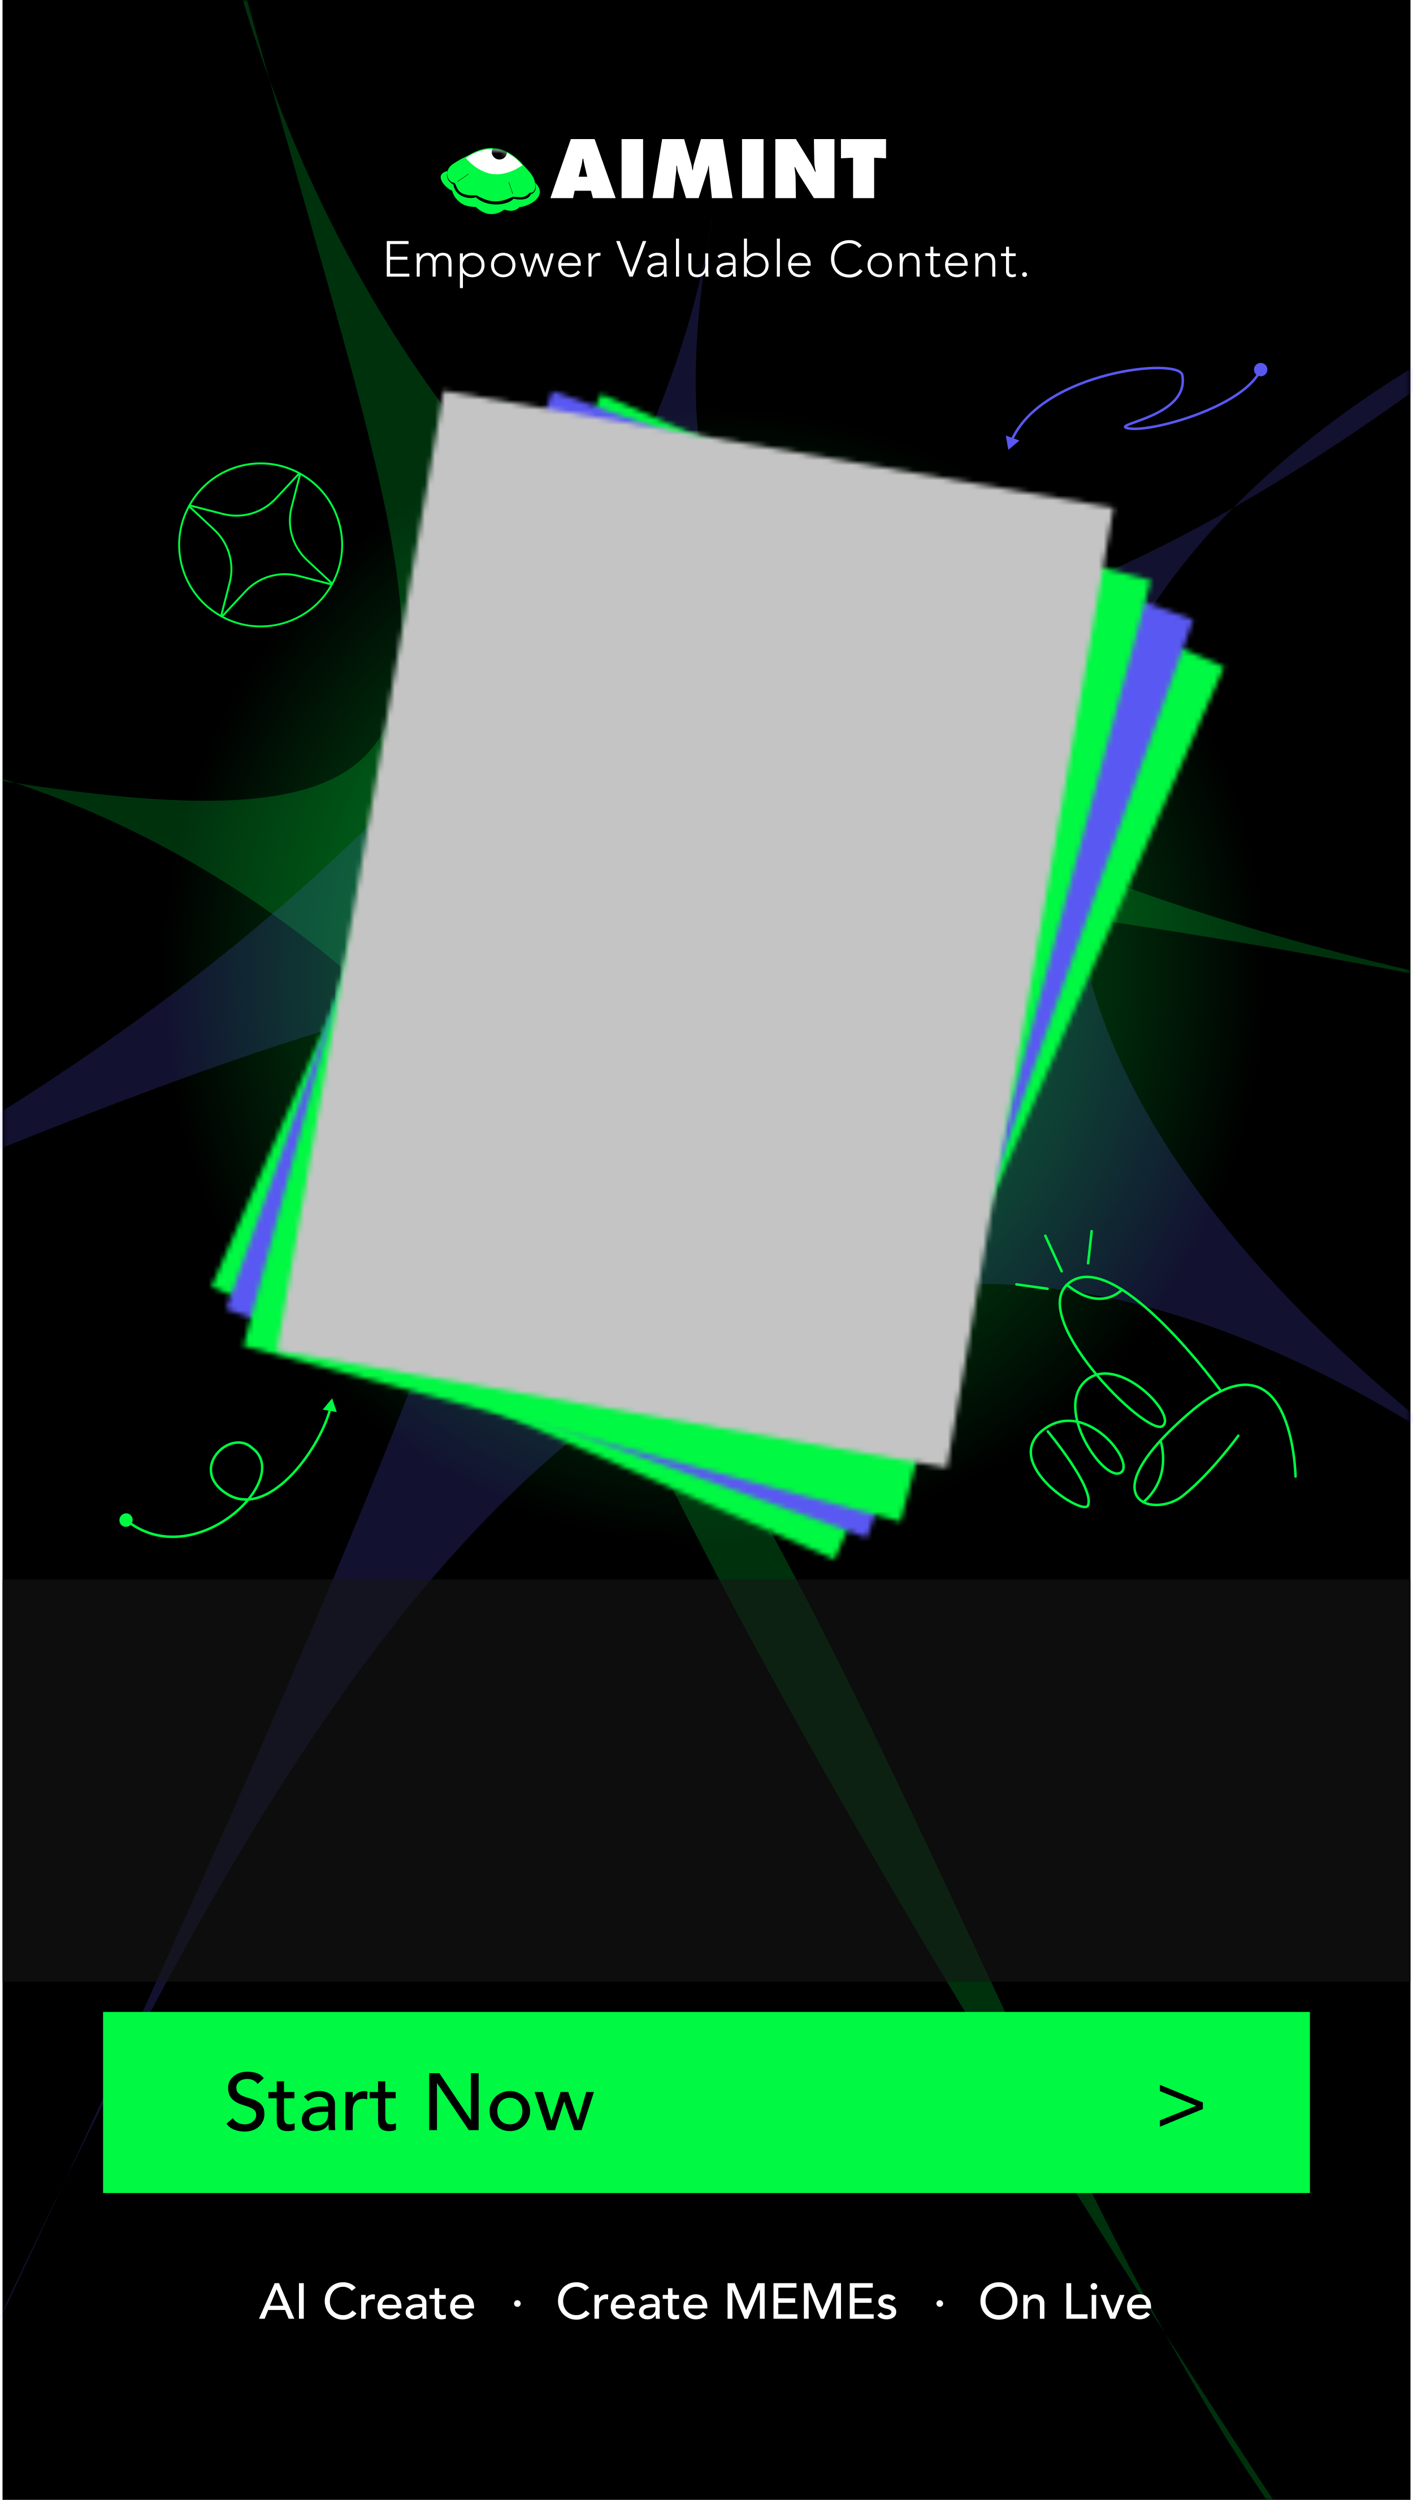 <svg width="281" height="497" viewBox="0 0 281 497" fill="none" xmlns="http://www.w3.org/2000/svg">
<path d="M39.31 349.18V352.54C38.49 353.01 37.59 353.18 36.67 353.18C34.51 353.18 33.01 351.62 33.01 349.46C33.01 347.3 34.51 345.74 36.67 345.74C37.72 345.74 38.57 346.06 39.22 346.72L38.74 347.22C38.31 346.7 37.44 346.34 36.67 346.34C34.82 346.34 33.67 347.7 33.67 349.46C33.67 351.22 34.82 352.58 36.67 352.58C37.43 352.58 38.11 352.48 38.65 352.16V349.78H36.95V349.18H39.31ZM45.323 351.76L45.763 352.13C45.293 352.83 44.583 353.12 43.763 353.12C42.353 353.12 41.423 352.11 41.423 350.68C41.423 349.3 42.383 348.26 43.733 348.26C45.153 348.26 45.903 349.35 45.903 350.42V350.84H42.023C42.023 351.34 42.373 352.58 43.773 352.58C44.383 352.58 45.023 352.26 45.323 351.76ZM42.023 350.3H45.303C45.303 349.48 44.593 348.8 43.703 348.8C42.393 348.8 42.023 350.06 42.023 350.3ZM47.84 353V349.68C47.84 349.34 47.79 348.62 47.79 348.38H48.39C48.4 348.72 48.41 349.1 48.43 349.19H48.46C48.7 348.68 49.29 348.26 50.04 348.26C51.48 348.26 51.8 349.24 51.8 350.25V353H51.2V350.28C51.2 349.53 50.99 348.8 50.04 348.8C49.15 348.8 48.44 349.42 48.44 350.69V353H47.84ZM57.636 351.76L58.077 352.13C57.606 352.83 56.897 353.12 56.077 353.12C54.666 353.12 53.736 352.11 53.736 350.68C53.736 349.3 54.697 348.26 56.047 348.26C57.467 348.26 58.217 349.35 58.217 350.42V350.84H54.337C54.337 351.34 54.687 352.58 56.087 352.58C56.697 352.58 57.337 352.26 57.636 351.76ZM54.337 350.3H57.617C57.617 349.48 56.907 348.8 56.017 348.8C54.706 348.8 54.337 350.06 54.337 350.3ZM60.153 353V349.68C60.153 349.34 60.103 348.62 60.103 348.38H60.703C60.713 348.72 60.723 349.1 60.743 349.19C61.043 348.65 61.523 348.26 62.213 348.26C62.333 348.26 62.443 348.28 62.563 348.31L62.493 348.9C62.403 348.87 62.323 348.86 62.263 348.86C61.223 348.86 60.753 349.58 60.753 350.48V353H60.153ZM67.673 349.93V351.06C67.673 351.96 67.693 352.47 67.763 353H67.203C67.163 352.77 67.143 352.51 67.143 352.25H67.123C66.783 352.84 66.283 353.12 65.503 353.12C64.713 353.12 63.873 352.73 63.873 351.75C63.873 350.34 65.523 350.2 66.433 350.2H67.133V349.92C67.133 349.12 66.573 348.8 65.833 348.8C65.293 348.8 64.833 348.97 64.423 349.32L64.073 348.91C64.513 348.49 65.233 348.26 65.833 348.26C66.953 348.26 67.673 348.76 67.673 349.93ZM67.133 350.68H66.473C65.473 350.68 64.473 350.93 64.473 351.72C64.473 352.29 65.023 352.58 65.523 352.58C66.803 352.58 67.133 351.76 67.133 350.99V350.68ZM72.129 348.38V348.92H70.809V351.93C70.809 352.34 71.049 352.58 71.449 352.58C71.679 352.58 71.919 352.51 72.129 352.42L72.179 352.96C71.959 353.04 71.629 353.12 71.399 353.12C70.539 353.12 70.209 352.59 70.209 351.93V348.92H69.209V348.38H70.209V347.05H70.809V348.38H72.129ZM77.439 351.76L77.879 352.13C77.409 352.83 76.699 353.12 75.879 353.12C74.469 353.12 73.539 352.11 73.539 350.68C73.539 349.3 74.499 348.26 75.849 348.26C77.269 348.26 78.019 349.35 78.019 350.42V350.84H74.139C74.139 351.34 74.489 352.58 75.889 352.58C76.499 352.58 77.139 352.26 77.439 351.76ZM74.139 350.3H77.419C77.419 349.48 76.709 348.8 75.819 348.8C74.509 348.8 74.139 350.06 74.139 350.3ZM84.393 353L82.503 348.38H83.183L84.723 352.35L86.223 348.38H86.833L85.013 353H84.393ZM91.972 349.93V351.06C91.972 351.96 91.992 352.47 92.062 353H91.502C91.462 352.77 91.442 352.51 91.442 352.25H91.422C91.082 352.84 90.582 353.12 89.802 353.12C89.012 353.12 88.172 352.73 88.172 351.75C88.172 350.34 89.822 350.2 90.732 350.2H91.432V349.92C91.432 349.12 90.872 348.8 90.132 348.8C89.592 348.8 89.132 348.97 88.722 349.32L88.372 348.91C88.812 348.49 89.532 348.26 90.132 348.26C91.252 348.26 91.972 348.76 91.972 349.93ZM91.432 350.68H90.772C89.772 350.68 88.772 350.93 88.772 351.72C88.772 352.29 89.322 352.58 89.822 352.58C91.102 352.58 91.432 351.76 91.432 350.99V350.68ZM94.268 353V345.44H94.868V353H94.268ZM101.08 348.38V351.7C101.08 352.04 101.13 352.76 101.13 353H100.53C100.52 352.66 100.51 352.28 100.49 352.19H100.46C100.22 352.7 99.63 353.12 98.88 353.12C97.44 353.12 97.12 352.14 97.12 351.13V348.38H97.72V351.1C97.72 351.85 97.93 352.58 98.88 352.58C99.77 352.58 100.48 351.96 100.48 350.69V348.38H101.08ZM106.967 351.76L107.407 352.13C106.937 352.83 106.227 353.12 105.407 353.12C103.997 353.12 103.067 352.11 103.067 350.68C103.067 349.3 104.027 348.26 105.377 348.26C106.797 348.26 107.547 349.35 107.547 350.42V350.84H103.667C103.667 351.34 104.017 352.58 105.417 352.58C106.027 352.58 106.667 352.26 106.967 351.76ZM103.667 350.3H106.947C106.947 349.48 106.237 348.8 105.347 348.8C104.037 348.8 103.667 350.06 103.667 350.3ZM113.021 353V348.92H112.061V348.38H113.021V346.87C113.021 345.68 113.811 345.32 114.401 345.32C114.691 345.32 114.911 345.36 115.091 345.44L114.971 345.96C114.831 345.89 114.661 345.86 114.431 345.86C113.881 345.86 113.621 346.26 113.621 347.09V348.38H114.701V348.92H113.621V353H113.021ZM116.24 353V349.68C116.24 349.34 116.19 348.62 116.19 348.38H116.79C116.8 348.72 116.81 349.1 116.83 349.19C117.13 348.65 117.61 348.26 118.3 348.26C118.42 348.26 118.53 348.28 118.65 348.31L118.58 348.9C118.49 348.87 118.41 348.86 118.35 348.86C117.31 348.86 116.84 349.58 116.84 350.48V353H116.24ZM119.734 350.69C119.734 349.28 120.744 348.26 122.164 348.26C123.584 348.26 124.594 349.28 124.594 350.69C124.594 352.1 123.584 353.12 122.164 353.12C120.744 353.12 119.734 352.1 119.734 350.69ZM120.334 350.69C120.334 351.73 121.034 352.58 122.164 352.58C123.294 352.58 123.994 351.73 123.994 350.69C123.994 349.65 123.294 348.8 122.164 348.8C121.034 348.8 120.334 349.65 120.334 350.69ZM126.532 353V349.68C126.532 349.34 126.482 348.62 126.482 348.38H127.082C127.092 348.72 127.102 349.1 127.122 349.19H127.152C127.392 348.68 127.982 348.26 128.732 348.26C129.342 348.26 129.902 348.56 130.122 349.26C130.412 348.57 131.052 348.26 131.692 348.26C133.132 348.26 133.452 349.24 133.452 350.25V353H132.852V350.28C132.852 349.53 132.642 348.8 131.692 348.8C130.582 348.8 130.292 349.74 130.292 350.4V353H129.692V350.22C129.692 349.37 129.382 348.8 128.732 348.8C127.842 348.8 127.132 349.42 127.132 350.69V353H126.532ZM138.095 353L141.185 345.92H141.865L144.845 353H144.105L143.335 351.12H139.585L138.785 353H138.095ZM143.095 350.52L141.495 346.64L139.845 350.52H143.095ZM146.461 353V345.92H147.121V353H146.461ZM149.118 350.9V350.36H151.588V350.9H149.118ZM156.828 351.94L157.288 352.32C156.838 352.86 156.248 353.12 155.588 353.12C154.168 353.12 153.158 352.1 153.158 350.69C153.158 349.28 154.168 348.26 155.588 348.26C156.258 348.26 156.858 348.55 157.308 349.06L156.828 349.42C156.478 349.04 156.068 348.8 155.588 348.8C154.458 348.8 153.758 349.65 153.758 350.69C153.758 351.73 154.458 352.58 155.588 352.58C156.088 352.58 156.518 352.32 156.828 351.94ZM158.833 353V349.68C158.833 349.34 158.783 348.62 158.783 348.38H159.383C159.393 348.72 159.403 349.1 159.423 349.19C159.723 348.65 160.203 348.26 160.893 348.26C161.013 348.26 161.123 348.28 161.243 348.31L161.173 348.9C161.083 348.87 161.003 348.86 160.943 348.86C159.903 348.86 159.433 349.58 159.433 350.48V353H158.833ZM166.227 351.76L166.667 352.13C166.197 352.83 165.487 353.12 164.667 353.12C163.257 353.12 162.327 352.11 162.327 350.68C162.327 349.3 163.287 348.26 164.637 348.26C166.057 348.26 166.807 349.35 166.807 350.42V350.84H162.927C162.927 351.34 163.277 352.58 164.677 352.58C165.287 352.58 165.927 352.26 166.227 351.76ZM162.927 350.3H166.207C166.207 349.48 165.497 348.8 164.607 348.8C163.297 348.8 162.927 350.06 162.927 350.3ZM172.334 349.93V351.06C172.334 351.96 172.354 352.47 172.424 353H171.864C171.824 352.77 171.804 352.51 171.804 352.25H171.784C171.444 352.84 170.944 353.12 170.164 353.12C169.374 353.12 168.534 352.73 168.534 351.75C168.534 350.34 170.184 350.2 171.094 350.2H171.794V349.92C171.794 349.12 171.234 348.8 170.494 348.8C169.954 348.8 169.494 348.97 169.084 349.32L168.734 348.91C169.174 348.49 169.894 348.26 170.494 348.26C171.614 348.26 172.334 348.76 172.334 349.93ZM171.794 350.68H171.134C170.134 350.68 169.134 350.93 169.134 351.72C169.134 352.29 169.684 352.58 170.184 352.58C171.464 352.58 171.794 351.76 171.794 350.99V350.68ZM176.789 348.38V348.92H175.469V351.93C175.469 352.34 175.709 352.58 176.109 352.58C176.339 352.58 176.579 352.51 176.789 352.42L176.839 352.96C176.619 353.04 176.289 353.12 176.059 353.12C175.199 353.12 174.869 352.59 174.869 351.93V348.92H173.869V348.38H174.869V347.05H175.469V348.38H176.789ZM182.099 351.76L182.539 352.13C182.069 352.83 181.359 353.12 180.539 353.12C179.129 353.12 178.199 352.11 178.199 350.68C178.199 349.3 179.159 348.26 180.509 348.26C181.929 348.26 182.679 349.35 182.679 350.42V350.84H178.799C178.799 351.34 179.149 352.58 180.549 352.58C181.159 352.58 181.799 352.26 182.099 351.76ZM178.799 350.3H182.079C182.079 349.48 181.369 348.8 180.479 348.8C179.169 348.8 178.799 350.06 178.799 350.3ZM188.656 353V352.19H188.636C188.266 352.83 187.476 353.12 186.786 353.12C185.366 353.12 184.356 352.1 184.356 350.69C184.356 349.28 185.366 348.26 186.786 348.26C187.476 348.26 188.266 348.55 188.636 349.19H188.656V345.44H189.256V353H188.656ZM188.716 350.69C188.716 349.65 187.876 348.8 186.786 348.8C185.656 348.8 184.956 349.65 184.956 350.69C184.956 351.73 185.656 352.58 186.786 352.58C187.876 352.58 188.716 351.73 188.716 350.69ZM197.937 351.94L198.397 352.32C197.947 352.86 197.357 353.12 196.697 353.12C195.277 353.12 194.267 352.1 194.267 350.69C194.267 349.28 195.277 348.26 196.697 348.26C197.367 348.26 197.967 348.55 198.417 349.06L197.937 349.42C197.587 349.04 197.177 348.8 196.697 348.8C195.567 348.8 194.867 349.65 194.867 350.69C194.867 351.73 195.567 352.58 196.697 352.58C197.197 352.58 197.627 352.32 197.937 351.94ZM199.681 350.69C199.681 349.28 200.691 348.26 202.111 348.26C203.531 348.26 204.541 349.28 204.541 350.69C204.541 352.1 203.531 353.12 202.111 353.12C200.691 353.12 199.681 352.1 199.681 350.69ZM200.281 350.69C200.281 351.73 200.981 352.58 202.111 352.58C203.241 352.58 203.941 351.73 203.941 350.69C203.941 349.65 203.241 348.8 202.111 348.8C200.981 348.8 200.281 349.65 200.281 350.69ZM206.479 353V349.68C206.479 349.34 206.429 348.62 206.429 348.38H207.029C207.039 348.72 207.049 349.1 207.069 349.19H207.099C207.339 348.68 207.929 348.26 208.679 348.26C210.119 348.26 210.439 349.24 210.439 350.25V353H209.839V350.28C209.839 349.53 209.629 348.8 208.679 348.8C207.789 348.8 207.079 349.42 207.079 350.69V353H206.479ZM214.896 348.38V348.92H213.576V351.93C213.576 352.34 213.816 352.58 214.216 352.58C214.446 352.58 214.686 352.51 214.896 352.42L214.946 352.96C214.726 353.04 214.396 353.12 214.166 353.12C213.306 353.12 212.976 352.59 212.976 351.93V348.92H211.976V348.38H212.976V347.05H213.576V348.38H214.896ZM220.206 351.76L220.646 352.13C220.176 352.83 219.466 353.12 218.646 353.12C217.236 353.12 216.306 352.11 216.306 350.68C216.306 349.3 217.266 348.26 218.616 348.26C220.036 348.26 220.786 349.35 220.786 350.42V350.84H216.906C216.906 351.34 217.256 352.58 218.656 352.58C219.266 352.58 219.906 352.26 220.206 351.76ZM216.906 350.3H220.186C220.186 349.48 219.476 348.8 218.586 348.8C217.276 348.8 216.906 350.06 216.906 350.3ZM222.722 353V349.68C222.722 349.34 222.672 348.62 222.672 348.38H223.272C223.282 348.72 223.292 349.1 223.312 349.19H223.342C223.582 348.68 224.172 348.26 224.922 348.26C226.362 348.26 226.682 349.24 226.682 350.25V353H226.082V350.28C226.082 349.53 225.872 348.8 224.922 348.8C224.032 348.8 223.322 349.42 223.322 350.69V353H222.722ZM231.139 348.38V348.92H229.819V351.93C229.819 352.34 230.059 352.58 230.459 352.58C230.689 352.58 230.929 352.51 231.139 352.42L231.189 352.96C230.969 353.04 230.639 353.12 230.409 353.12C229.549 353.12 229.219 352.59 229.219 351.93V348.92H228.219V348.38H229.219V347.05H229.819V348.38H231.139ZM232.829 352.58C232.829 352.31 233.039 352.1 233.309 352.1C233.579 352.1 233.789 352.31 233.789 352.58C233.789 352.85 233.579 353.06 233.309 353.06C233.039 353.06 232.829 352.85 232.829 352.58Z" fill="white"/>
<path d="M0.5 0H280.5V497H0.5V0Z" fill="black"/>
<mask id="mask0_6709_33824" style="mask-type:alpha" maskUnits="userSpaceOnUse" x="0" y="0" width="281" height="497">
<rect x="0.5" width="280" height="497" fill="#D9D9D9"/>
</mask>
<g mask="url(#mask0_6709_33824)">
<path d="M66.045 278L64.176 280.257L66.979 280.733L66.045 278ZM45.087 296.98L44.953 297.196L44.953 297.196L45.087 296.98ZM50.176 287.908L50.004 288.094L50.015 288.105L50.028 288.114L50.176 287.908ZM26.305 301.73C26.064 301.034 25.312 300.685 24.625 300.951C23.938 301.216 23.576 301.995 23.818 302.691C24.059 303.387 24.811 303.736 25.498 303.47C26.185 303.205 26.546 302.426 26.305 301.73ZM65.386 280.185C64.282 284.238 61.214 289.682 57.411 293.46C55.511 295.348 53.442 296.805 51.36 297.472C49.286 298.138 47.197 298.022 45.222 296.765L44.953 297.196C47.062 298.539 49.302 298.658 51.496 297.955C53.681 297.254 55.817 295.739 57.751 293.818C61.616 289.979 64.733 284.454 65.862 280.308L65.386 280.185ZM45.222 296.765C43.317 295.551 42.447 294.159 42.238 292.841C42.028 291.52 42.475 290.225 43.293 289.189C44.114 288.151 45.295 287.388 46.52 287.132C47.739 286.877 48.996 287.123 50.004 288.094L50.348 287.722C49.212 286.627 47.788 286.353 46.433 286.636C45.085 286.918 43.802 287.751 42.912 288.877C42.021 290.005 41.513 291.444 41.75 292.935C41.987 294.428 42.964 295.928 44.953 297.196L45.222 296.765ZM50.028 288.114C51.017 288.846 51.577 289.763 51.789 290.788C52.002 291.818 51.865 292.975 51.426 294.185C50.545 296.608 48.463 299.195 45.685 301.266C40.127 305.408 31.909 307.403 25.218 302.01L24.905 302.411C31.829 307.99 40.304 305.894 45.969 301.672C48.802 299.56 50.963 296.896 51.889 294.35C52.352 293.075 52.509 291.817 52.273 290.671C52.035 289.52 51.404 288.5 50.324 287.702L50.028 288.114Z" fill="#00F942"/>
<path d="M263.5 512.5C263.5 512.5 62.419 215.51 105.19 182.41C139.15 156.13 394.32 219.08 283.16 193.54C172 168 67.999 112.5 39.65 -35C88.499 151.5 125 182.41 -50.501 145.63C144 156.5 178.5 408.5 263.5 512.5Z" fill="#00F942" fill-opacity="0.2"/>
<path d="M-19.754 502.629C-19.754 502.629 117.01 220.729 101.41 200.757C89.027 184.894 -88.525 266.444 -88.525 266.444C-88.525 266.444 119.302 188.655 141.889 41.943C117.311 174.418 226 123 302.745 61.257C220.5 100.5 146 191.5 315.999 307.499C128 159.181 48.135 359.128 -19.754 502.629Z" fill="#5A58F2" fill-opacity="0.2"/>
</g>
<g filter="url(#filter0_b_6709_33824)">
<rect x="0.5" y="314" width="280" height="80" fill="#171717" fill-opacity="0.6"/>
</g>
<g clip-path="url(#clip0_6709_33824)">
<path d="M66.285 116.074C68.328 112.266 68.788 107.887 67.576 103.74C66.365 99.593 63.622 96.15 59.85 94.04L59.707 93.961L59.572 93.881C55.766 91.845 51.387 91.386 47.24 92.597C43.093 93.808 39.649 96.551 37.539 100.323L37.466 100.456L37.386 100.592C35.345 104.408 34.886 108.786 36.097 112.933C37.308 117.08 40.051 120.524 43.823 122.634L43.937 122.696L44.099 122.785C47.905 124.821 52.284 125.28 56.431 124.069C60.578 122.858 64.022 120.115 66.132 116.343L66.22 116.181L66.283 116.067L66.285 116.074ZM66.033 115.731L61.168 111.194C58.36 108.57 57.209 104.629 58.166 100.914L59.824 94.472C63.425 96.543 66.036 99.865 67.202 103.857C68.368 107.85 67.949 112.064 66.035 115.739L66.033 115.731ZM47.348 92.966C51.34 91.8 55.547 92.221 59.229 94.133L54.691 98.998C52.068 101.806 48.127 102.957 44.412 102L37.969 100.341C40.029 96.753 43.355 94.132 47.348 92.966ZM37.633 100.944L42.498 105.482C45.306 108.106 46.457 112.046 45.5 115.761L43.841 122.204C40.251 120.137 37.631 116.818 36.466 112.826C35.3 108.833 35.719 104.619 37.633 100.944ZM56.325 123.708C52.333 124.873 48.128 124.46 44.444 122.54L48.982 117.675C51.605 114.867 55.546 113.716 59.261 114.674L65.704 116.332C63.632 119.932 60.31 122.544 56.318 123.71L56.325 123.708ZM59.36 114.3C55.508 113.311 51.419 114.505 48.705 117.412L44.256 122.171L45.873 115.86C46.862 112.008 45.668 107.92 42.761 105.205L38.002 100.756L44.313 102.373C46.243 102.867 48.222 102.817 50.067 102.278C51.912 101.74 53.607 100.716 54.968 99.261L59.417 94.502L57.8 100.813C56.811 104.666 58.005 108.754 60.912 111.469L65.671 115.917L59.36 114.3Z" fill="#00F942"/>
</g>
<path d="M252.023 73.241C251.89 72.517 251.195 72.038 250.471 72.171C249.747 72.303 249.267 72.998 249.4 73.723C249.533 74.447 250.228 74.926 250.952 74.793C251.677 74.661 252.156 73.966 252.023 73.241ZM224.131 85.107L224.199 84.866L224.131 85.107ZM200.52 89.438L202.735 87.587L200.024 86.594L200.52 89.438ZM250.483 73.38C249.67 75.2 247.885 76.907 245.565 78.429C243.249 79.946 240.427 81.262 237.578 82.31C234.73 83.358 231.863 84.135 229.46 84.581C228.259 84.803 227.178 84.942 226.276 84.99C225.368 85.039 224.661 84.996 224.199 84.866L224.064 85.347C224.606 85.499 225.378 85.54 226.302 85.49C227.232 85.44 228.336 85.297 229.552 85.072C231.983 84.621 234.878 83.836 237.751 82.779C240.623 81.723 243.482 80.392 245.839 78.847C248.19 77.305 250.068 75.534 250.94 73.584L250.483 73.38ZM224.199 84.866C224.112 84.841 224.05 84.819 224.007 84.799C223.961 84.777 223.953 84.766 223.959 84.772C223.97 84.785 223.995 84.825 223.987 84.881C223.982 84.923 223.961 84.937 223.976 84.921C224.009 84.888 224.094 84.83 224.259 84.75C224.417 84.674 224.623 84.59 224.873 84.495C225.862 84.117 227.494 83.591 229.16 82.839C230.828 82.085 232.569 81.088 233.799 79.743C235.037 78.388 235.76 76.676 235.365 74.524L234.873 74.615C235.235 76.585 234.583 78.144 233.43 79.406C232.268 80.676 230.601 81.639 228.954 82.383C227.306 83.128 225.718 83.637 224.695 84.027C224.441 84.124 224.219 84.215 224.042 84.3C223.873 84.381 223.716 84.471 223.616 84.575C223.565 84.627 223.507 84.707 223.492 84.813C223.476 84.932 223.522 85.033 223.586 85.105C223.645 85.171 223.721 85.217 223.795 85.251C223.871 85.287 223.961 85.319 224.064 85.347L224.199 84.866ZM235.365 74.524C235.309 74.219 235.116 73.971 234.847 73.775C234.58 73.58 234.224 73.423 233.803 73.3C232.96 73.053 231.803 72.923 230.435 72.91C227.693 72.884 224.046 73.329 220.231 74.307C216.414 75.285 212.417 76.801 208.979 78.924C205.541 81.047 202.648 83.787 201.067 87.22L201.521 87.429C203.048 84.115 205.856 81.441 209.241 79.35C212.626 77.259 216.574 75.761 220.355 74.791C224.136 73.822 227.739 73.385 230.43 73.41C231.777 73.423 232.882 73.552 233.663 73.78C234.053 73.894 234.349 74.03 234.552 74.178C234.754 74.326 234.847 74.474 234.873 74.615L235.365 74.524Z" fill="#5A58F2"/>
<path d="M223.11 256.391C223.11 256.391 219.049 261.066 212.167 255.433" stroke="#00F942" stroke-width="0.5" stroke-miterlimit="10" stroke-linecap="round"/>
<path d="M257.638 293.545C257.638 293.545 257.151 263.175 236.615 280.83C216.079 298.485 229.535 301.987 235.274 297.349C241.013 292.712 246.257 285.436 246.257 285.436" stroke="#00F942" stroke-width="0.5" stroke-miterlimit="10" stroke-linecap="round"/>
<path d="M242.82 276.58C242.82 276.58 222.452 248.433 212.941 254.802C203.429 261.171 227.962 285.634 231.152 283.544C234.342 281.454 222.247 268.89 215.908 274.51C209.569 280.13 219.472 294.606 222.81 292.815C226.147 291.023 215.732 277.468 207.22 284.459C199.184 291.058 215.457 301.516 216.36 299.315C217.78 295.859 208.367 284.579 208.367 284.579" stroke="#00F942" stroke-width="0.5" stroke-miterlimit="10" stroke-linecap="round"/>
<path d="M230.784 286.404C230.784 286.404 233.27 293.632 227.385 298.635" stroke="#00F942" stroke-width="0.5" stroke-miterlimit="10" stroke-linecap="round"/>
<path d="M216.389 251.157L217.093 244.772" stroke="#00F942" stroke-width="0.5" stroke-linecap="round"/>
<path d="M208.327 256.222L202.13 255.35" stroke="#00F942" stroke-width="0.5" stroke-linecap="round"/>
<path d="M211.127 252.753L207.874 245.675" stroke="#00F942" stroke-width="0.5" stroke-linecap="round"/>
<ellipse cx="141.882" cy="194.164" rx="118.882" ry="124.164" fill="url(#paint0_radial_6709_33824)" fill-opacity="0.6"/>
<mask id="mask1_6709_33824" style="mask-type:alpha" maskUnits="userSpaceOnUse" x="42" y="78" width="202" height="233">
<rect width="135.246" height="193.713" transform="matrix(0.916 0.401 -0.4 0.916 119.54 78.359)" fill="#00F942"/>
</mask>
<g mask="url(#mask1_6709_33824)">
<rect width="241.995" height="244.383" transform="matrix(0.916 0.401 -0.4 0.916 92.183 48.068)" fill="#00F942"/>
</g>
<mask id="mask2_6709_33824" style="mask-type:alpha" maskUnits="userSpaceOnUse" x="44" y="77" width="194" height="229">
<rect width="135.237" height="193.726" transform="matrix(0.942 0.336 -0.335 0.942 109.879 77.769)" fill="#00F942"/>
</mask>
<g mask="url(#mask2_6709_33824)">
<rect width="241.978" height="244.399" transform="matrix(0.942 0.336 -0.335 0.942 80.479 49.464)" fill="#5A58F2"/>
</g>
<mask id="mask3_6709_33824" style="mask-type:alpha" maskUnits="userSpaceOnUse" x="48" y="80" width="181" height="223">
<rect width="135.235" height="193.73" transform="matrix(0.966 0.258 -0.257 0.966 98.213 80.48)" fill="#00F942"/>
</mask>
<g mask="url(#mask3_6709_33824)">
<rect width="241.974" height="244.404" transform="matrix(0.966 0.258 -0.257 0.966 66.594 54.681)" fill="#00F942"/>
</g>
<g filter="url(#filter1_dd_6709_33824)">
<rect width="240" height="36" transform="translate(20.5 403)" fill="#00F942"/>
<path d="M46.292 424.132C46.569 424.548 46.921 424.857 47.348 425.06C47.785 425.252 48.233 425.348 48.692 425.348C48.948 425.348 49.209 425.311 49.476 425.236C49.743 425.151 49.983 425.028 50.196 424.868C50.42 424.708 50.601 424.511 50.74 424.276C50.879 424.041 50.948 423.769 50.948 423.46C50.948 423.023 50.809 422.692 50.532 422.468C50.255 422.233 49.908 422.041 49.492 421.892C49.087 421.732 48.639 421.583 48.148 421.444C47.668 421.295 47.22 421.092 46.804 420.836C46.399 420.58 46.057 420.239 45.78 419.812C45.503 419.375 45.364 418.788 45.364 418.052C45.364 417.721 45.433 417.369 45.572 416.996C45.721 416.623 45.951 416.281 46.26 415.972C46.569 415.663 46.964 415.407 47.444 415.204C47.935 414.991 48.521 414.884 49.204 414.884C49.823 414.884 50.415 414.969 50.98 415.14C51.545 415.311 52.041 415.657 52.468 416.18L51.22 417.316C51.028 417.017 50.756 416.777 50.404 416.596C50.052 416.415 49.652 416.324 49.204 416.324C48.777 416.324 48.42 416.383 48.132 416.5C47.855 416.607 47.631 416.751 47.46 416.932C47.289 417.103 47.167 417.289 47.092 417.492C47.028 417.695 46.996 417.881 46.996 418.052C46.996 418.532 47.135 418.9 47.412 419.156C47.689 419.412 48.031 419.62 48.436 419.78C48.852 419.94 49.3 420.084 49.78 420.212C50.271 420.34 50.719 420.521 51.124 420.756C51.54 420.98 51.887 421.289 52.164 421.684C52.441 422.068 52.58 422.601 52.58 423.284C52.58 423.828 52.473 424.319 52.26 424.756C52.057 425.193 51.78 425.561 51.428 425.86C51.076 426.159 50.66 426.388 50.18 426.548C49.7 426.708 49.188 426.788 48.644 426.788C47.919 426.788 47.231 426.66 46.58 426.404C45.929 426.148 45.412 425.753 45.028 425.22L46.292 424.132ZM58.543 420.164H56.479V423.604C56.479 423.817 56.484 424.031 56.495 424.244C56.505 424.447 56.543 424.633 56.607 424.804C56.681 424.964 56.788 425.097 56.927 425.204C57.076 425.3 57.289 425.348 57.567 425.348C57.737 425.348 57.913 425.332 58.095 425.3C58.276 425.268 58.441 425.209 58.591 425.124V426.436C58.42 426.532 58.196 426.596 57.919 426.628C57.652 426.671 57.444 426.692 57.295 426.692C56.74 426.692 56.308 426.617 55.999 426.468C55.7 426.308 55.476 426.105 55.327 425.86C55.188 425.615 55.103 425.343 55.071 425.044C55.049 424.735 55.039 424.425 55.039 424.116V420.164H53.375V418.916H55.039V416.788H56.479V418.916H58.543V420.164ZM64.496 422.852C64.155 422.852 63.803 422.873 63.441 422.916C63.089 422.948 62.763 423.017 62.465 423.124C62.176 423.231 61.937 423.38 61.745 423.572C61.563 423.764 61.472 424.009 61.472 424.308C61.472 424.745 61.617 425.06 61.904 425.252C62.203 425.444 62.603 425.54 63.105 425.54C63.499 425.54 63.835 425.476 64.112 425.348C64.39 425.209 64.614 425.033 64.784 424.82C64.955 424.607 65.078 424.372 65.153 424.116C65.227 423.849 65.264 423.588 65.264 423.332V422.852H64.496ZM60.432 419.844C60.838 419.471 61.307 419.193 61.84 419.012C62.374 418.82 62.907 418.724 63.441 418.724C63.995 418.724 64.47 418.793 64.865 418.932C65.27 419.071 65.6 419.257 65.856 419.492C66.112 419.727 66.299 419.999 66.416 420.308C66.544 420.607 66.609 420.921 66.609 421.252V425.124C66.609 425.391 66.614 425.636 66.624 425.86C66.635 426.084 66.651 426.297 66.672 426.5H65.392C65.361 426.116 65.344 425.732 65.344 425.348H65.312C64.993 425.839 64.614 426.185 64.177 426.388C63.739 426.591 63.233 426.692 62.657 426.692C62.304 426.692 61.968 426.644 61.648 426.548C61.328 426.452 61.046 426.308 60.8 426.116C60.566 425.924 60.379 425.689 60.24 425.412C60.102 425.124 60.032 424.793 60.032 424.42C60.032 423.929 60.139 423.519 60.352 423.188C60.577 422.857 60.875 422.591 61.248 422.388C61.633 422.175 62.075 422.025 62.577 421.94C63.089 421.844 63.633 421.796 64.209 421.796H65.264V421.476C65.264 421.284 65.227 421.092 65.153 420.9C65.078 420.708 64.966 420.537 64.817 420.388C64.667 420.228 64.481 420.105 64.257 420.02C64.032 419.924 63.766 419.876 63.456 419.876C63.179 419.876 62.934 419.903 62.721 419.956C62.518 420.009 62.331 420.079 62.16 420.164C61.99 420.239 61.835 420.329 61.697 420.436C61.558 420.543 61.425 420.644 61.297 420.74L60.432 419.844ZM68.697 418.916H70.137V420.084H70.169C70.265 419.881 70.393 419.7 70.553 419.54C70.713 419.369 70.889 419.225 71.081 419.108C71.284 418.991 71.503 418.9 71.737 418.836C71.972 418.761 72.207 418.724 72.441 418.724C72.676 418.724 72.889 418.756 73.081 418.82L73.017 420.372C72.9 420.34 72.783 420.313 72.665 420.292C72.548 420.271 72.431 420.26 72.313 420.26C71.609 420.26 71.071 420.457 70.697 420.852C70.324 421.247 70.137 421.86 70.137 422.692V426.5H68.697V418.916ZM78.683 420.164H76.619V423.604C76.619 423.817 76.625 424.031 76.635 424.244C76.646 424.447 76.683 424.633 76.747 424.804C76.822 424.964 76.929 425.097 77.067 425.204C77.217 425.3 77.43 425.348 77.707 425.348C77.878 425.348 78.054 425.332 78.235 425.3C78.417 425.268 78.582 425.209 78.731 425.124V426.436C78.561 426.532 78.337 426.596 78.059 426.628C77.793 426.671 77.585 426.692 77.435 426.692C76.881 426.692 76.449 426.617 76.139 426.468C75.841 426.308 75.617 426.105 75.467 425.86C75.329 425.615 75.243 425.343 75.211 425.044C75.19 424.735 75.179 424.425 75.179 424.116V420.164H73.515V418.916H75.179V416.788H76.619V418.916H78.683V420.164ZM85.362 415.172H87.378L93.618 424.484H93.65V415.172H95.186V426.5H93.234L86.93 417.188H86.898V426.5H85.362V415.172ZM97.361 422.708C97.361 422.153 97.462 421.636 97.665 421.156C97.878 420.676 98.166 420.255 98.529 419.892C98.891 419.529 99.318 419.247 99.809 419.044C100.299 418.831 100.827 418.724 101.393 418.724C101.958 418.724 102.486 418.831 102.977 419.044C103.467 419.247 103.894 419.529 104.257 419.892C104.619 420.255 104.902 420.676 105.105 421.156C105.318 421.636 105.425 422.153 105.425 422.708C105.425 423.263 105.318 423.785 105.105 424.276C104.902 424.756 104.619 425.177 104.257 425.54C103.894 425.892 103.467 426.175 102.977 426.388C102.486 426.591 101.958 426.692 101.393 426.692C100.827 426.692 100.299 426.591 99.809 426.388C99.318 426.175 98.891 425.892 98.529 425.54C98.166 425.177 97.878 424.756 97.665 424.276C97.462 423.785 97.361 423.263 97.361 422.708ZM98.897 422.708C98.897 423.092 98.955 423.449 99.073 423.78C99.19 424.1 99.355 424.377 99.569 424.612C99.782 424.836 100.043 425.017 100.353 425.156C100.662 425.284 101.009 425.348 101.393 425.348C101.777 425.348 102.123 425.284 102.433 425.156C102.742 425.017 103.003 424.836 103.217 424.612C103.43 424.377 103.595 424.1 103.713 423.78C103.83 423.449 103.889 423.092 103.889 422.708C103.889 422.324 103.83 421.972 103.713 421.652C103.595 421.321 103.43 421.044 103.217 420.82C103.003 420.585 102.742 420.404 102.433 420.276C102.123 420.137 101.777 420.068 101.393 420.068C101.009 420.068 100.662 420.137 100.353 420.276C100.043 420.404 99.782 420.585 99.569 420.82C99.355 421.044 99.19 421.321 99.073 421.652C98.955 421.972 98.897 422.324 98.897 422.708ZM106.317 418.916H107.933L109.645 424.58H109.677L111.485 418.916H113.005L114.925 424.58H114.957L116.589 418.916H118.109L115.661 426.5H114.205L112.205 420.836H112.173L110.365 426.5H108.813L106.317 418.916ZM230.665 417.492L239.209 420.996V422.308L230.665 425.828V424.564L237.897 421.652L230.665 418.74V417.492Z" fill="black"/>
</g>
<path d="M56.35 458.41L55.03 455.16H55.01L53.67 458.41H56.35ZM54.63 453.92H55.5L58.53 461H57.41L56.7 459.25H53.33L52.63 461H51.51L54.63 453.92ZM59.451 453.92H60.411V461H59.451V453.92ZM69.947 455.45C69.747 455.19 69.494 454.99 69.187 454.85C68.881 454.71 68.564 454.64 68.237 454.64C67.837 454.64 67.474 454.717 67.147 454.87C66.827 455.017 66.551 455.22 66.317 455.48C66.091 455.74 65.914 456.047 65.787 456.4C65.661 456.747 65.597 457.12 65.597 457.52C65.597 457.893 65.657 458.247 65.777 458.58C65.897 458.913 66.071 459.207 66.297 459.46C66.524 459.713 66.801 459.913 67.127 460.06C67.454 460.207 67.824 460.28 68.237 460.28C68.644 460.28 69.001 460.197 69.307 460.03C69.614 459.863 69.874 459.63 70.087 459.33L70.897 459.94C70.844 460.013 70.751 460.12 70.617 460.26C70.484 460.393 70.307 460.53 70.087 460.67C69.867 460.803 69.601 460.92 69.287 461.02C68.981 461.127 68.624 461.18 68.217 461.18C67.657 461.18 67.151 461.073 66.697 460.86C66.251 460.647 65.867 460.367 65.547 460.02C65.234 459.673 64.994 459.283 64.827 458.85C64.661 458.41 64.577 457.967 64.577 457.52C64.577 456.973 64.667 456.47 64.847 456.01C65.027 455.543 65.277 455.143 65.597 454.81C65.924 454.47 66.314 454.207 66.767 454.02C67.221 453.833 67.721 453.74 68.267 453.74C68.734 453.74 69.191 453.83 69.637 454.01C70.091 454.19 70.461 454.467 70.747 454.84L69.947 455.45ZM71.828 456.26H72.728V456.99H72.748C72.808 456.863 72.888 456.75 72.988 456.65C73.088 456.543 73.198 456.453 73.318 456.38C73.445 456.307 73.582 456.25 73.728 456.21C73.875 456.163 74.022 456.14 74.168 456.14C74.315 456.14 74.448 456.16 74.568 456.2L74.528 457.17C74.455 457.15 74.382 457.133 74.308 457.12C74.235 457.107 74.162 457.1 74.088 457.1C73.648 457.1 73.312 457.223 73.078 457.47C72.845 457.717 72.728 458.1 72.728 458.62V461H71.828V456.26ZM78.874 458.24C78.867 458.04 78.834 457.857 78.774 457.69C78.721 457.523 78.637 457.38 78.524 457.26C78.41 457.133 78.267 457.037 78.094 456.97C77.927 456.897 77.731 456.86 77.504 456.86C77.284 456.86 77.081 456.903 76.894 456.99C76.714 457.07 76.561 457.177 76.434 457.31C76.307 457.443 76.207 457.593 76.134 457.76C76.067 457.92 76.034 458.08 76.034 458.24H78.874ZM76.034 458.96C76.034 459.167 76.077 459.357 76.164 459.53C76.257 459.697 76.377 459.84 76.524 459.96C76.671 460.08 76.841 460.173 77.034 460.24C77.227 460.307 77.427 460.34 77.634 460.34C77.914 460.34 78.157 460.277 78.364 460.15C78.57 460.017 78.76 459.843 78.934 459.63L79.614 460.15C79.114 460.797 78.414 461.12 77.514 461.12C77.141 461.12 76.8 461.057 76.494 460.93C76.194 460.803 75.937 460.63 75.724 460.41C75.517 460.183 75.357 459.92 75.244 459.62C75.13 459.313 75.074 458.983 75.074 458.63C75.074 458.277 75.134 457.95 75.254 457.65C75.38 457.343 75.55 457.08 75.764 456.86C75.984 456.633 76.244 456.457 76.544 456.33C76.844 456.203 77.171 456.14 77.524 456.14C77.944 456.14 78.297 456.213 78.584 456.36C78.877 456.507 79.117 456.7 79.304 456.94C79.49 457.173 79.624 457.44 79.704 457.74C79.79 458.033 79.834 458.333 79.834 458.64V458.96H76.034ZM83.471 458.72C83.257 458.72 83.037 458.733 82.811 458.76C82.591 458.78 82.387 458.823 82.201 458.89C82.02 458.957 81.871 459.05 81.751 459.17C81.637 459.29 81.581 459.443 81.581 459.63C81.581 459.903 81.671 460.1 81.85 460.22C82.037 460.34 82.287 460.4 82.6 460.4C82.847 460.4 83.057 460.36 83.231 460.28C83.404 460.193 83.544 460.083 83.65 459.95C83.757 459.817 83.834 459.67 83.88 459.51C83.927 459.343 83.951 459.18 83.951 459.02V458.72H83.471ZM80.93 456.84C81.184 456.607 81.477 456.433 81.811 456.32C82.144 456.2 82.477 456.14 82.811 456.14C83.157 456.14 83.454 456.183 83.701 456.27C83.954 456.357 84.16 456.473 84.32 456.62C84.481 456.767 84.597 456.937 84.671 457.13C84.751 457.317 84.79 457.513 84.79 457.72V460.14C84.79 460.307 84.794 460.46 84.8 460.6C84.807 460.74 84.817 460.873 84.831 461H84.031C84.01 460.76 84.001 460.52 84.001 460.28H83.981C83.781 460.587 83.544 460.803 83.27 460.93C82.997 461.057 82.68 461.12 82.32 461.12C82.1 461.12 81.891 461.09 81.691 461.03C81.49 460.97 81.314 460.88 81.16 460.76C81.014 460.64 80.897 460.493 80.811 460.32C80.724 460.14 80.68 459.933 80.68 459.7C80.68 459.393 80.747 459.137 80.88 458.93C81.02 458.723 81.207 458.557 81.441 458.43C81.68 458.297 81.957 458.203 82.27 458.15C82.591 458.09 82.93 458.06 83.29 458.06H83.951V457.86C83.951 457.74 83.927 457.62 83.88 457.5C83.834 457.38 83.764 457.273 83.671 457.18C83.577 457.08 83.46 457.003 83.32 456.95C83.18 456.89 83.014 456.86 82.82 456.86C82.647 456.86 82.494 456.877 82.361 456.91C82.234 456.943 82.117 456.987 82.01 457.04C81.904 457.087 81.807 457.143 81.721 457.21C81.634 457.277 81.55 457.34 81.471 457.4L80.93 456.84ZM88.636 457.04H87.346V459.19C87.346 459.323 87.349 459.457 87.356 459.59C87.363 459.717 87.386 459.833 87.426 459.94C87.473 460.04 87.539 460.123 87.626 460.19C87.719 460.25 87.853 460.28 88.026 460.28C88.133 460.28 88.243 460.27 88.356 460.25C88.469 460.23 88.573 460.193 88.666 460.14V460.96C88.559 461.02 88.419 461.06 88.246 461.08C88.079 461.107 87.949 461.12 87.856 461.12C87.509 461.12 87.239 461.073 87.046 460.98C86.859 460.88 86.719 460.753 86.626 460.6C86.539 460.447 86.486 460.277 86.466 460.09C86.453 459.897 86.446 459.703 86.446 459.51V457.04H85.406V456.26H86.446V454.93H87.346V456.26H88.636V457.04ZM93.317 458.24C93.311 458.04 93.277 457.857 93.217 457.69C93.164 457.523 93.081 457.38 92.967 457.26C92.854 457.133 92.71 457.037 92.537 456.97C92.371 456.897 92.174 456.86 91.947 456.86C91.727 456.86 91.524 456.903 91.337 456.99C91.157 457.07 91.004 457.177 90.877 457.31C90.751 457.443 90.65 457.593 90.577 457.76C90.51 457.92 90.477 458.08 90.477 458.24H93.317ZM90.477 458.96C90.477 459.167 90.52 459.357 90.607 459.53C90.701 459.697 90.82 459.84 90.967 459.96C91.114 460.08 91.284 460.173 91.477 460.24C91.671 460.307 91.871 460.34 92.077 460.34C92.357 460.34 92.6 460.277 92.807 460.15C93.014 460.017 93.204 459.843 93.377 459.63L94.057 460.15C93.557 460.797 92.857 461.12 91.957 461.12C91.584 461.12 91.244 461.057 90.937 460.93C90.637 460.803 90.38 460.63 90.167 460.41C89.96 460.183 89.8 459.92 89.687 459.62C89.574 459.313 89.517 458.983 89.517 458.63C89.517 458.277 89.577 457.95 89.697 457.65C89.824 457.343 89.994 457.08 90.207 456.86C90.427 456.633 90.687 456.457 90.987 456.33C91.287 456.203 91.614 456.14 91.967 456.14C92.387 456.14 92.74 456.213 93.027 456.36C93.32 456.507 93.561 456.7 93.747 456.94C93.934 457.173 94.067 457.44 94.147 457.74C94.234 458.033 94.277 458.333 94.277 458.64V458.96H90.477Z" fill="white"/>
<path d="M102.23 457.97C102.23 457.79 102.293 457.637 102.42 457.51C102.553 457.377 102.71 457.31 102.89 457.31C103.07 457.31 103.223 457.377 103.35 457.51C103.483 457.637 103.55 457.79 103.55 457.97C103.55 458.15 103.483 458.307 103.35 458.44C103.223 458.567 103.07 458.63 102.89 458.63C102.71 458.63 102.553 458.567 102.42 458.44C102.293 458.307 102.23 458.15 102.23 457.97Z" fill="white"/>
<path d="M116.34 455.45C116.14 455.19 115.887 454.99 115.58 454.85C115.273 454.71 114.957 454.64 114.63 454.64C114.23 454.64 113.867 454.717 113.54 454.87C113.22 455.017 112.943 455.22 112.71 455.48C112.483 455.74 112.307 456.047 112.18 456.4C112.053 456.747 111.99 457.12 111.99 457.52C111.99 457.893 112.05 458.247 112.17 458.58C112.29 458.913 112.463 459.207 112.69 459.46C112.917 459.713 113.193 459.913 113.52 460.06C113.847 460.207 114.217 460.28 114.63 460.28C115.037 460.28 115.393 460.197 115.7 460.03C116.007 459.863 116.267 459.63 116.48 459.33L117.29 459.94C117.237 460.013 117.143 460.12 117.01 460.26C116.877 460.393 116.7 460.53 116.48 460.67C116.26 460.803 115.993 460.92 115.68 461.02C115.373 461.127 115.017 461.18 114.61 461.18C114.05 461.18 113.543 461.073 113.09 460.86C112.643 460.647 112.26 460.367 111.94 460.02C111.627 459.673 111.387 459.283 111.22 458.85C111.053 458.41 110.97 457.967 110.97 457.52C110.97 456.973 111.06 456.47 111.24 456.01C111.42 455.543 111.67 455.143 111.99 454.81C112.317 454.47 112.707 454.207 113.16 454.02C113.613 453.833 114.113 453.74 114.66 453.74C115.127 453.74 115.583 453.83 116.03 454.01C116.483 454.19 116.853 454.467 117.14 454.84L116.34 455.45ZM118.221 456.26H119.121V456.99H119.141C119.201 456.863 119.281 456.75 119.381 456.65C119.481 456.543 119.591 456.453 119.711 456.38C119.838 456.307 119.974 456.25 120.121 456.21C120.268 456.163 120.414 456.14 120.561 456.14C120.708 456.14 120.841 456.16 120.961 456.2L120.921 457.17C120.848 457.15 120.774 457.133 120.701 457.12C120.628 457.107 120.554 457.1 120.481 457.1C120.041 457.1 119.704 457.223 119.471 457.47C119.238 457.717 119.121 458.1 119.121 458.62V461H118.221V456.26ZM125.266 458.24C125.26 458.04 125.226 457.857 125.166 457.69C125.113 457.523 125.03 457.38 124.916 457.26C124.803 457.133 124.66 457.037 124.486 456.97C124.32 456.897 124.123 456.86 123.896 456.86C123.676 456.86 123.473 456.903 123.286 456.99C123.106 457.07 122.953 457.177 122.826 457.31C122.7 457.443 122.6 457.593 122.526 457.76C122.46 457.92 122.426 458.08 122.426 458.24H125.266ZM122.426 458.96C122.426 459.167 122.47 459.357 122.556 459.53C122.65 459.697 122.77 459.84 122.916 459.96C123.063 460.08 123.233 460.173 123.426 460.24C123.62 460.307 123.82 460.34 124.026 460.34C124.306 460.34 124.55 460.277 124.756 460.15C124.963 460.017 125.153 459.843 125.326 459.63L126.006 460.15C125.506 460.797 124.806 461.12 123.906 461.12C123.533 461.12 123.193 461.057 122.886 460.93C122.586 460.803 122.33 460.63 122.116 460.41C121.91 460.183 121.75 459.92 121.636 459.62C121.523 459.313 121.466 458.983 121.466 458.63C121.466 458.277 121.526 457.95 121.646 457.65C121.773 457.343 121.943 457.08 122.156 456.86C122.376 456.633 122.636 456.457 122.936 456.33C123.236 456.203 123.563 456.14 123.916 456.14C124.336 456.14 124.69 456.213 124.976 456.36C125.27 456.507 125.51 456.7 125.696 456.94C125.883 457.173 126.016 457.44 126.096 457.74C126.183 458.033 126.226 458.333 126.226 458.64V458.96H122.426ZM129.863 458.72C129.65 458.72 129.43 458.733 129.203 458.76C128.983 458.78 128.78 458.823 128.593 458.89C128.413 458.957 128.263 459.05 128.143 459.17C128.03 459.29 127.973 459.443 127.973 459.63C127.973 459.903 128.063 460.1 128.243 460.22C128.43 460.34 128.68 460.4 128.993 460.4C129.24 460.4 129.45 460.36 129.623 460.28C129.796 460.193 129.936 460.083 130.043 459.95C130.15 459.817 130.226 459.67 130.273 459.51C130.32 459.343 130.343 459.18 130.343 459.02V458.72H129.863ZM127.323 456.84C127.576 456.607 127.87 456.433 128.203 456.32C128.536 456.2 128.87 456.14 129.203 456.14C129.55 456.14 129.846 456.183 130.093 456.27C130.346 456.357 130.553 456.473 130.713 456.62C130.873 456.767 130.99 456.937 131.063 457.13C131.143 457.317 131.183 457.513 131.183 457.72V460.14C131.183 460.307 131.186 460.46 131.193 460.6C131.2 460.74 131.21 460.873 131.223 461H130.423C130.403 460.76 130.393 460.52 130.393 460.28H130.373C130.173 460.587 129.936 460.803 129.663 460.93C129.39 461.057 129.073 461.12 128.713 461.12C128.493 461.12 128.283 461.09 128.083 461.03C127.883 460.97 127.706 460.88 127.553 460.76C127.406 460.64 127.29 460.493 127.203 460.32C127.116 460.14 127.073 459.933 127.073 459.7C127.073 459.393 127.14 459.137 127.273 458.93C127.413 458.723 127.6 458.557 127.833 458.43C128.073 458.297 128.35 458.203 128.663 458.15C128.983 458.09 129.323 458.06 129.683 458.06H130.343V457.86C130.343 457.74 130.32 457.62 130.273 457.5C130.226 457.38 130.156 457.273 130.063 457.18C129.97 457.08 129.853 457.003 129.713 456.95C129.573 456.89 129.406 456.86 129.213 456.86C129.04 456.86 128.886 456.877 128.753 456.91C128.626 456.943 128.51 456.987 128.403 457.04C128.296 457.087 128.2 457.143 128.113 457.21C128.026 457.277 127.943 457.34 127.863 457.4L127.323 456.84ZM135.029 457.04H133.739V459.19C133.739 459.323 133.742 459.457 133.749 459.59C133.755 459.717 133.779 459.833 133.819 459.94C133.865 460.04 133.932 460.123 134.019 460.19C134.112 460.25 134.245 460.28 134.419 460.28C134.525 460.28 134.635 460.27 134.749 460.25C134.862 460.23 134.965 460.193 135.059 460.14V460.96C134.952 461.02 134.812 461.06 134.639 461.08C134.472 461.107 134.342 461.12 134.249 461.12C133.902 461.12 133.632 461.073 133.439 460.98C133.252 460.88 133.112 460.753 133.019 460.6C132.932 460.447 132.879 460.277 132.859 460.09C132.845 459.897 132.839 459.703 132.839 459.51V457.04H131.799V456.26H132.839V454.93H133.739V456.26H135.029V457.04ZM139.71 458.24C139.703 458.04 139.67 457.857 139.61 457.69C139.556 457.523 139.473 457.38 139.36 457.26C139.246 457.133 139.103 457.037 138.93 456.97C138.763 456.897 138.566 456.86 138.34 456.86C138.12 456.86 137.916 456.903 137.73 456.99C137.55 457.07 137.396 457.177 137.27 457.31C137.143 457.443 137.043 457.593 136.97 457.76C136.903 457.92 136.87 458.08 136.87 458.24H139.71ZM136.87 458.96C136.87 459.167 136.913 459.357 137 459.53C137.093 459.697 137.213 459.84 137.36 459.96C137.506 460.08 137.676 460.173 137.87 460.24C138.063 460.307 138.263 460.34 138.47 460.34C138.75 460.34 138.993 460.277 139.2 460.15C139.406 460.017 139.596 459.843 139.77 459.63L140.45 460.15C139.95 460.797 139.25 461.12 138.35 461.12C137.976 461.12 137.636 461.057 137.33 460.93C137.03 460.803 136.773 460.63 136.56 460.41C136.353 460.183 136.193 459.92 136.08 459.62C135.966 459.313 135.91 458.983 135.91 458.63C135.91 458.277 135.97 457.95 136.09 457.65C136.216 457.343 136.386 457.08 136.6 456.86C136.82 456.633 137.08 456.457 137.38 456.33C137.68 456.203 138.006 456.14 138.36 456.14C138.78 456.14 139.133 456.213 139.42 456.36C139.713 456.507 139.953 456.7 140.14 456.94C140.326 457.173 140.46 457.44 140.54 457.74C140.626 458.033 140.67 458.333 140.67 458.64V458.96H136.87ZM144.69 453.92H146.12L148.37 459.28H148.41L150.64 453.92H152.07V461H151.11V455.18H151.09L148.7 461H148.06L145.67 455.18H145.65V461H144.69V453.92ZM153.822 453.92H158.392V454.82H154.782V456.93H158.142V457.83H154.782V460.1H158.572V461H153.822V453.92ZM159.865 453.92H161.295L163.545 459.28H163.585L165.815 453.92H167.245V461H166.285V455.18H166.265L163.875 461H163.235L160.845 455.18H160.825V461H159.865V453.92ZM168.998 453.92H173.568V454.82H169.958V456.93H173.318V457.83H169.958V460.1H173.748V461H168.998V453.92ZM177.401 457.45C177.295 457.317 177.161 457.207 177.001 457.12C176.848 457.027 176.658 456.98 176.431 456.98C176.218 456.98 176.031 457.027 175.871 457.12C175.718 457.207 175.641 457.337 175.641 457.51C175.641 457.65 175.685 457.763 175.771 457.85C175.865 457.937 175.971 458.007 176.091 458.06C176.218 458.113 176.351 458.153 176.491 458.18C176.631 458.207 176.751 458.23 176.851 458.25C177.045 458.297 177.225 458.353 177.391 458.42C177.565 458.487 177.711 458.573 177.831 458.68C177.958 458.787 178.055 458.917 178.121 459.07C178.195 459.223 178.231 459.41 178.231 459.63C178.231 459.897 178.175 460.127 178.061 460.32C177.948 460.507 177.801 460.66 177.621 460.78C177.441 460.9 177.235 460.987 177.001 461.04C176.775 461.093 176.545 461.12 176.311 461.12C175.918 461.12 175.571 461.06 175.271 460.94C174.978 460.82 174.715 460.6 174.481 460.28L175.161 459.72C175.308 459.867 175.471 459.997 175.651 460.11C175.831 460.223 176.051 460.28 176.311 460.28C176.425 460.28 176.538 460.27 176.651 460.25C176.771 460.223 176.875 460.187 176.961 460.14C177.055 460.087 177.128 460.023 177.181 459.95C177.241 459.87 177.271 459.78 177.271 459.68C177.271 459.547 177.228 459.437 177.141 459.35C177.061 459.263 176.961 459.197 176.841 459.15C176.728 459.097 176.605 459.057 176.471 459.03C176.345 458.997 176.231 458.97 176.131 458.95C175.938 458.903 175.755 458.85 175.581 458.79C175.408 458.73 175.255 458.65 175.121 458.55C174.988 458.45 174.881 458.323 174.801 458.17C174.721 458.017 174.681 457.827 174.681 457.6C174.681 457.353 174.731 457.14 174.831 456.96C174.938 456.773 175.075 456.62 175.241 456.5C175.415 456.38 175.608 456.29 175.821 456.23C176.041 456.17 176.261 456.14 176.481 456.14C176.801 456.14 177.108 456.2 177.401 456.32C177.695 456.44 177.928 456.64 178.101 456.92L177.401 457.45Z" fill="white"/>
<path d="M186.23 457.97C186.23 457.79 186.293 457.637 186.42 457.51C186.553 457.377 186.71 457.31 186.89 457.31C187.07 457.31 187.223 457.377 187.35 457.51C187.483 457.637 187.55 457.79 187.55 457.97C187.55 458.15 187.483 458.307 187.35 458.44C187.223 458.567 187.07 458.63 186.89 458.63C186.71 458.63 186.553 458.567 186.42 458.44C186.293 458.307 186.23 458.15 186.23 457.97Z" fill="white"/>
<path d="M198.66 460.28C199.067 460.28 199.433 460.207 199.76 460.06C200.087 459.907 200.367 459.703 200.6 459.45C200.833 459.197 201.013 458.9 201.14 458.56C201.267 458.213 201.33 457.847 201.33 457.46C201.33 457.073 201.267 456.71 201.14 456.37C201.013 456.023 200.833 455.723 200.6 455.47C200.367 455.217 200.087 455.017 199.76 454.87C199.433 454.717 199.067 454.64 198.66 454.64C198.253 454.64 197.887 454.717 197.56 454.87C197.233 455.017 196.953 455.217 196.72 455.47C196.487 455.723 196.307 456.023 196.18 456.37C196.053 456.71 195.99 457.073 195.99 457.46C195.99 457.847 196.053 458.213 196.18 458.56C196.307 458.9 196.487 459.197 196.72 459.45C196.953 459.703 197.233 459.907 197.56 460.06C197.887 460.207 198.253 460.28 198.66 460.28ZM198.66 461.18C198.12 461.18 197.623 461.087 197.17 460.9C196.717 460.707 196.327 460.443 196 460.11C195.68 459.777 195.427 459.383 195.24 458.93C195.06 458.477 194.97 457.987 194.97 457.46C194.97 456.933 195.06 456.443 195.24 455.99C195.427 455.537 195.68 455.143 196 454.81C196.327 454.477 196.717 454.217 197.17 454.03C197.623 453.837 198.12 453.74 198.66 453.74C199.2 453.74 199.697 453.837 200.15 454.03C200.603 454.217 200.99 454.477 201.31 454.81C201.637 455.143 201.89 455.537 202.07 455.99C202.257 456.443 202.35 456.933 202.35 457.46C202.35 457.987 202.257 458.477 202.07 458.93C201.89 459.383 201.637 459.777 201.31 460.11C200.99 460.443 200.603 460.707 200.15 460.9C199.697 461.087 199.2 461.18 198.66 461.18ZM203.5 456.26H204.4V456.99H204.42C204.534 456.737 204.73 456.533 205.01 456.38C205.29 456.22 205.614 456.14 205.98 456.14C206.207 456.14 206.424 456.177 206.63 456.25C206.844 456.317 207.027 456.423 207.18 456.57C207.34 456.717 207.467 456.907 207.56 457.14C207.654 457.367 207.7 457.637 207.7 457.95V461H206.8V458.2C206.8 457.98 206.77 457.793 206.71 457.64C206.65 457.48 206.57 457.353 206.47 457.26C206.37 457.16 206.254 457.09 206.12 457.05C205.994 457.003 205.86 456.98 205.72 456.98C205.534 456.98 205.36 457.01 205.2 457.07C205.04 457.13 204.9 457.227 204.78 457.36C204.66 457.487 204.567 457.65 204.5 457.85C204.434 458.05 204.4 458.287 204.4 458.56V461H203.5V456.26ZM212.07 453.92H213.03V460.1H216.28V461H212.07V453.92ZM216.886 454.56C216.886 454.38 216.949 454.227 217.076 454.1C217.209 453.967 217.366 453.9 217.546 453.9C217.726 453.9 217.879 453.967 218.006 454.1C218.139 454.227 218.206 454.38 218.206 454.56C218.206 454.74 218.139 454.897 218.006 455.03C217.879 455.157 217.726 455.22 217.546 455.22C217.366 455.22 217.209 455.157 217.076 455.03C216.949 454.897 216.886 454.74 216.886 454.56ZM217.096 456.26H217.996V461H217.096V456.26ZM218.858 456.26H219.898L221.318 459.89L222.678 456.26H223.638L221.778 461H220.788L218.858 456.26ZM227.948 458.24C227.941 458.04 227.908 457.857 227.848 457.69C227.795 457.523 227.711 457.38 227.598 457.26C227.485 457.133 227.341 457.037 227.168 456.97C227.001 456.897 226.805 456.86 226.578 456.86C226.358 456.86 226.155 456.903 225.968 456.99C225.788 457.07 225.635 457.177 225.508 457.31C225.381 457.443 225.281 457.593 225.208 457.76C225.141 457.92 225.108 458.08 225.108 458.24H227.948ZM225.108 458.96C225.108 459.167 225.151 459.357 225.238 459.53C225.331 459.697 225.451 459.84 225.598 459.96C225.745 460.08 225.915 460.173 226.108 460.24C226.301 460.307 226.501 460.34 226.708 460.34C226.988 460.34 227.231 460.277 227.438 460.15C227.645 460.017 227.835 459.843 228.008 459.63L228.688 460.15C228.188 460.797 227.488 461.12 226.588 461.12C226.215 461.12 225.875 461.057 225.568 460.93C225.268 460.803 225.011 460.63 224.798 460.41C224.591 460.183 224.431 459.92 224.318 459.62C224.205 459.313 224.148 458.983 224.148 458.63C224.148 458.277 224.208 457.95 224.328 457.65C224.455 457.343 224.625 457.08 224.838 456.86C225.058 456.633 225.318 456.457 225.618 456.33C225.918 456.203 226.245 456.14 226.598 456.14C227.018 456.14 227.371 456.213 227.658 456.36C227.951 456.507 228.191 456.7 228.378 456.94C228.565 457.173 228.698 457.44 228.778 457.74C228.865 458.033 228.908 458.333 228.908 458.64V458.96H225.108Z" fill="white"/>
<mask id="mask4_6709_33824" style="mask-type:alpha" maskUnits="userSpaceOnUse" x="55" y="77" width="167" height="215">
<rect width="135.23" height="193.737" transform="matrix(0.985 0.172 -0.171 0.985 88.216 77.697)" fill="#0F0F0F"/>
</mask>
<g mask="url(#mask4_6709_33824)">
<rect width="250.47" height="383.13" transform="matrix(0.985 0.172 -0.171 0.985 57.736 -59.699)" fill="#C4C4C4"/>
</g>
<g clip-path="url(#clip1_6709_33824)">
<path d="M90.498 33.53L88.279 34.717L90.32 38.102C90.32 38.102 94.79 40.829 95.118 40.829C95.446 40.829 101.306 41.208 101.558 41.032C101.81 40.855 105.119 39.691 105.523 39.452C105.926 39.213 107.468 37.974 107.228 37.775C106.822 37.439 107.302 36.89 106.428 36.559C105.356 36.152 102.037 34.819 100.244 34.794C98.451 34.769 95.772 35.118 93.954 34.413C92.137 33.708 90.496 33.53 90.496 33.53H90.498Z" fill="black"/>
<path d="M88.947 34.01C89.111 33.968 88.194 35.569 90.19 36.726C90.51 39.218 93.524 39.685 94.631 39.208C96.865 41.344 101.095 40.815 102.136 39.491C102.616 39.674 105.013 40.047 105.548 38.638C106.426 38.343 106.757 37.555 106.406 36.323C109.187 38.945 105.179 41.076 103.297 41.181C102.21 42.448 100.27 41.664 100.27 41.664C100.27 41.664 99.155 42.647 97.537 42.566C95.918 42.486 94.61 41.138 94.61 41.138C94.61 41.138 92.843 41.221 91.702 40.395C90.714 39.678 90.189 38.947 89.909 37.91C88.726 37.511 86.032 34.736 88.946 34.01H88.947Z" fill="#00F942"/>
<path d="M99.266 30.699C97.312 30.699 95.132 29.088 89.872 32.744C88.091 34.221 89.12 36.332 90.447 36.374C91.129 37.964 91.344 38.933 94.758 38.843C97.549 40.365 99.151 40.433 101.992 39.108C103.947 39.31 104.489 39.261 105.366 38.291C106.588 38.622 107.132 36.166 105.212 34.072C103.216 31.892 102.485 30.701 99.265 30.701L99.266 30.699Z" fill="#00F942"/>
<path d="M103.893 32.653C103.893 32.653 101.064 34.801 97.959 34.409C94.854 34.017 92.648 31.232 92.648 31.232C92.648 31.232 95.477 29.083 98.582 29.476C101.687 29.868 103.893 32.653 103.893 32.653Z" fill="#00F942"/>
<path d="M103.893 32.851C103.893 32.851 101.064 35 97.959 34.607C94.854 34.215 92.648 31.43 92.648 31.43C92.648 31.43 95.477 29.281 98.582 29.674C101.687 30.066 103.893 32.851 103.893 32.851Z" fill="white"/>
<mask id="mask5_6709_33824" style="mask-type:luminance" maskUnits="userSpaceOnUse" x="92" y="29" width="12" height="6">
<path d="M103.893 32.853C103.893 32.853 101.064 35.002 97.959 34.609C94.853 34.217 92.647 31.432 92.647 31.432C92.647 31.432 95.476 29.283 98.581 29.676C101.687 30.068 103.893 32.853 103.893 32.853Z" fill="white"/>
</mask>
<g mask="url(#mask5_6709_33824)">
<path d="M99.314 31.716C100.155 31.716 100.836 31.035 100.836 30.194C100.836 29.353 100.155 28.672 99.314 28.672C98.474 28.672 97.792 29.353 97.792 30.194C97.792 31.035 98.474 31.716 99.314 31.716Z" fill="black"/>
</g>
<path d="M93.148 34.575L90.939 36.08L90.98 36.141L93.189 34.636L93.148 34.575Z" fill="black"/>
<path d="M101.206 36.171L101.137 36.194L101.934 38.535L102.003 38.511L101.206 36.171Z" fill="black"/>
</g>
<g clip-path="url(#clip2_6709_33824)">
<path d="M114.282 37.924L113.963 39.395H109.456L113.524 27.652H118.247L122.436 39.395H117.912L117.525 37.924H114.282ZM115.074 35.136H116.787L116.244 32.881C116.13 32.393 116.049 31.954 116.004 31.565H115.857C115.783 32.195 115.713 32.634 115.65 32.881L115.074 35.136Z" fill="white"/>
<path d="M123.615 39.395V27.652H127.89V39.395H123.615Z" fill="white"/>
<path d="M129.766 39.395L131.677 27.652H136.055L137.432 32.452C137.518 32.744 137.603 33.201 137.691 33.82H137.794C137.839 33.293 137.92 32.836 138.035 32.452L139.403 27.652H143.757L145.683 39.395H141.57L141.037 34.13C141.003 33.781 140.983 33.39 140.976 32.96H140.899C140.803 33.471 140.731 33.804 140.683 33.959L138.928 39.395H136.433L134.849 34.243C134.764 33.968 134.692 33.541 134.633 32.96H134.505C134.509 33.426 134.505 33.734 134.487 33.889L133.893 39.395H129.764H129.766Z" fill="white"/>
<path d="M147.566 39.395V27.652H151.841V39.395H147.566Z" fill="white"/>
<path d="M154.19 39.395V27.652H158.276L161.003 32.083C161.44 32.787 161.806 33.482 162.103 34.164H162.232C162.099 33.568 162.016 33.118 161.982 32.814C161.953 32.551 161.932 32.071 161.921 31.376L161.86 27.652H165.946V39.395H161.86L158.926 34.758C158.663 34.346 158.393 33.835 158.119 33.226H157.997C158.141 34.173 158.215 34.895 158.22 35.395L158.272 39.395H154.186H154.19Z" fill="white"/>
<path d="M169.65 39.395V31.36L167.24 31.473V27.652H176.204V31.473L173.839 31.36V39.395H169.65Z" fill="white"/>
</g>
<path d="M76.917 55V47.92H81.247V48.52H77.577V51.04H81.017V51.64H77.577V54.4H81.407V55H76.917ZM82.874 55V51.68C82.874 51.34 82.824 50.62 82.824 50.38H83.424C83.434 50.72 83.444 51.1 83.464 51.19H83.494C83.734 50.68 84.324 50.26 85.074 50.26C85.684 50.26 86.244 50.56 86.464 51.26C86.754 50.57 87.394 50.26 88.034 50.26C89.474 50.26 89.794 51.24 89.794 52.25V55H89.194V52.28C89.194 51.53 88.984 50.8 88.034 50.8C86.924 50.8 86.634 51.74 86.634 52.4V55H86.034V52.22C86.034 51.37 85.724 50.8 85.074 50.8C84.184 50.8 83.474 51.42 83.474 52.69V55H82.874ZM91.46 57.28V50.38H92.06V51.19H92.08C92.45 50.55 93.24 50.26 93.93 50.26C95.35 50.26 96.36 51.28 96.36 52.69C96.36 54.1 95.35 55.12 93.93 55.12C93.24 55.12 92.45 54.83 92.08 54.19H92.06V57.28H91.46ZM92 52.69C92 53.73 92.84 54.58 93.93 54.58C95.06 54.58 95.76 53.73 95.76 52.69C95.76 51.65 95.06 50.8 93.93 50.8C92.84 50.8 92 51.65 92 52.69ZM97.643 52.69C97.643 51.28 98.653 50.26 100.073 50.26C101.493 50.26 102.503 51.28 102.503 52.69C102.503 54.1 101.493 55.12 100.073 55.12C98.653 55.12 97.643 54.1 97.643 52.69ZM98.243 52.69C98.243 53.73 98.943 54.58 100.073 54.58C101.203 54.58 101.903 53.73 101.903 52.69C101.903 51.65 101.203 50.8 100.073 50.8C98.943 50.8 98.243 51.65 98.243 52.69ZM104.841 55L103.391 50.38H104.051L105.171 54.25H105.191L106.481 50.38H107.051L108.421 54.25H108.441L109.531 50.38H110.131L108.771 55H108.151L106.771 51.22H106.751L105.461 55H104.841ZM114.922 53.76L115.362 54.13C114.892 54.83 114.182 55.12 113.362 55.12C111.952 55.12 111.022 54.11 111.022 52.68C111.022 51.3 111.982 50.26 113.332 50.26C114.752 50.26 115.502 51.35 115.502 52.42V52.84H111.622C111.622 53.34 111.972 54.58 113.372 54.58C113.982 54.58 114.622 54.26 114.922 53.76ZM111.622 52.3H114.902C114.902 51.48 114.192 50.8 113.302 50.8C111.992 50.8 111.622 52.06 111.622 52.3ZM117.038 55V51.68C117.038 51.34 116.988 50.62 116.988 50.38H117.588C117.598 50.72 117.608 51.1 117.628 51.19C117.928 50.65 118.408 50.26 119.098 50.26C119.218 50.26 119.328 50.28 119.448 50.31L119.378 50.9C119.288 50.87 119.208 50.86 119.148 50.86C118.108 50.86 117.638 51.58 117.638 52.48V55H117.038ZM125.176 55L122.536 47.92H123.246L125.526 54.13L127.826 47.92H128.526L125.836 55H125.176ZM132.537 51.93V53.06C132.537 53.96 132.557 54.47 132.627 55H132.067C132.027 54.77 132.007 54.51 132.007 54.25H131.987C131.647 54.84 131.147 55.12 130.367 55.12C129.577 55.12 128.737 54.73 128.737 53.75C128.737 52.34 130.387 52.2 131.297 52.2H131.997V51.92C131.997 51.12 131.437 50.8 130.697 50.8C130.157 50.8 129.697 50.97 129.287 51.32L128.937 50.91C129.377 50.49 130.097 50.26 130.697 50.26C131.817 50.26 132.537 50.76 132.537 51.93ZM131.997 52.68H131.337C130.337 52.68 129.337 52.93 129.337 53.72C129.337 54.29 129.887 54.58 130.387 54.58C131.667 54.58 131.997 53.76 131.997 52.99V52.68ZM134.433 55V47.44H135.033V55H134.433ZM140.845 50.38V53.7C140.845 54.04 140.895 54.76 140.895 55H140.295C140.285 54.66 140.275 54.28 140.255 54.19H140.225C139.985 54.7 139.395 55.12 138.645 55.12C137.205 55.12 136.885 54.14 136.885 53.13V50.38H137.485V53.1C137.485 53.85 137.695 54.58 138.645 54.58C139.535 54.58 140.245 53.96 140.245 52.69V50.38H140.845ZM146.282 51.93V53.06C146.282 53.96 146.302 54.47 146.372 55H145.812C145.772 54.77 145.752 54.51 145.752 54.25H145.732C145.392 54.84 144.892 55.12 144.112 55.12C143.322 55.12 142.482 54.73 142.482 53.75C142.482 52.34 144.132 52.2 145.042 52.2H145.742V51.92C145.742 51.12 145.182 50.8 144.442 50.8C143.902 50.8 143.442 50.97 143.032 51.32L142.682 50.91C143.122 50.49 143.842 50.26 144.442 50.26C145.562 50.26 146.282 50.76 146.282 51.93ZM145.742 52.68H145.082C144.082 52.68 143.082 52.93 143.082 53.72C143.082 54.29 143.632 54.58 144.132 54.58C145.412 54.58 145.742 53.76 145.742 52.99V52.68ZM147.947 55V47.44H148.547V51.19H148.567C148.937 50.55 149.727 50.26 150.417 50.26C151.837 50.26 152.847 51.28 152.847 52.69C152.847 54.1 151.837 55.12 150.417 55.12C149.727 55.12 148.937 54.83 148.567 54.19H148.547V55H147.947ZM148.487 52.69C148.487 53.73 149.327 54.58 150.417 54.58C151.547 54.58 152.247 53.73 152.247 52.69C152.247 51.65 151.547 50.8 150.417 50.8C149.327 50.8 148.487 51.65 148.487 52.69ZM154.49 55V47.44H155.09V55H154.49ZM160.633 53.76L161.073 54.13C160.603 54.83 159.893 55.12 159.073 55.12C157.663 55.12 156.733 54.11 156.733 52.68C156.733 51.3 157.693 50.26 159.043 50.26C160.463 50.26 161.213 51.35 161.213 52.42V52.84H157.333C157.333 53.34 157.683 54.58 159.083 54.58C159.693 54.58 160.333 54.26 160.633 53.76ZM157.333 52.3H160.613C160.613 51.48 159.903 50.8 159.013 50.8C157.703 50.8 157.333 52.06 157.333 52.3ZM171.007 53.48L171.547 53.89C170.877 54.81 169.957 55.18 168.917 55.18C166.757 55.18 165.257 53.62 165.257 51.46C165.257 49.3 166.757 47.74 168.917 47.74C169.877 47.74 170.737 48.06 171.357 48.85L170.817 49.3C170.377 48.64 169.627 48.34 168.917 48.34C167.067 48.34 165.917 49.7 165.917 51.46C165.917 53.22 167.067 54.58 168.917 54.58C169.627 54.58 170.507 54.24 171.007 53.48ZM172.528 52.69C172.528 51.28 173.538 50.26 174.958 50.26C176.378 50.26 177.388 51.28 177.388 52.69C177.388 54.1 176.378 55.12 174.958 55.12C173.538 55.12 172.528 54.1 172.528 52.69ZM173.128 52.69C173.128 53.73 173.828 54.58 174.958 54.58C176.088 54.58 176.788 53.73 176.788 52.69C176.788 51.65 176.088 50.8 174.958 50.8C173.828 50.8 173.128 51.65 173.128 52.69ZM178.926 55V51.68C178.926 51.34 178.876 50.62 178.876 50.38H179.476C179.486 50.72 179.496 51.1 179.516 51.19H179.546C179.786 50.68 180.376 50.26 181.126 50.26C182.566 50.26 182.886 51.24 182.886 52.25V55H182.286V52.28C182.286 51.53 182.076 50.8 181.126 50.8C180.236 50.8 179.526 51.42 179.526 52.69V55H178.926ZM186.942 50.38V50.92H185.622V53.93C185.622 54.34 185.862 54.58 186.262 54.58C186.492 54.58 186.732 54.51 186.942 54.42L186.992 54.96C186.772 55.04 186.442 55.12 186.212 55.12C185.352 55.12 185.022 54.59 185.022 53.93V50.92H184.022V50.38H185.022V49.05H185.622V50.38H186.942ZM191.852 53.76L192.292 54.13C191.822 54.83 191.112 55.12 190.292 55.12C188.882 55.12 187.952 54.11 187.952 52.68C187.952 51.3 188.912 50.26 190.262 50.26C191.682 50.26 192.432 51.35 192.432 52.42V52.84H188.552C188.552 53.34 188.902 54.58 190.302 54.58C190.912 54.58 191.552 54.26 191.852 53.76ZM188.552 52.3H191.832C191.832 51.48 191.122 50.8 190.232 50.8C188.922 50.8 188.552 52.06 188.552 52.3ZM193.969 55V51.68C193.969 51.34 193.919 50.62 193.919 50.38H194.519C194.529 50.72 194.539 51.1 194.559 51.19H194.589C194.829 50.68 195.419 50.26 196.169 50.26C197.609 50.26 197.929 51.24 197.929 52.25V55H197.329V52.28C197.329 51.53 197.119 50.8 196.169 50.8C195.279 50.8 194.569 51.42 194.569 52.69V55H193.969ZM201.986 50.38V50.92H200.666V53.93C200.666 54.34 200.906 54.58 201.306 54.58C201.536 54.58 201.776 54.51 201.986 54.42L202.036 54.96C201.816 55.04 201.486 55.12 201.256 55.12C200.396 55.12 200.066 54.59 200.066 53.93V50.92H199.066V50.38H200.066V49.05H200.666V50.38H201.986ZM203.276 54.58C203.276 54.31 203.486 54.1 203.756 54.1C204.026 54.1 204.236 54.31 204.236 54.58C204.236 54.85 204.026 55.06 203.756 55.06C203.486 55.06 203.276 54.85 203.276 54.58Z" fill="white"/>
<defs>
<filter id="filter0_b_6709_33824" x="-3.5" y="310" width="288" height="88" filterUnits="userSpaceOnUse" color-interpolation-filters="sRGB">
<feFlood flood-opacity="0" result="BackgroundImageFix"/>
<feGaussianBlur in="BackgroundImageFix" stdDeviation="2"/>
<feComposite in2="SourceAlpha" operator="in" result="effect1_backgroundBlur_6709_33824"/>
<feBlend mode="normal" in="SourceGraphic" in2="effect1_backgroundBlur_6709_33824" result="shape"/>
</filter>
<filter id="filter1_dd_6709_33824" x="17.5" y="398" width="246" height="42" filterUnits="userSpaceOnUse" color-interpolation-filters="sRGB">
<feFlood flood-opacity="0" result="BackgroundImageFix"/>
<feColorMatrix in="SourceAlpha" type="matrix" values="0 0 0 0 0 0 0 0 0 0 0 0 0 0 0 0 0 0 127 0" result="hardAlpha"/>
<feMorphology radius="1" operator="erode" in="SourceAlpha" result="effect1_dropShadow_6709_33824"/>
<feOffset dy="-1"/>
<feGaussianBlur stdDeviation="1"/>
<feComposite in2="hardAlpha" operator="out"/>
<feColorMatrix type="matrix" values="0 0 0 0 0 0 0 0 0 0 0 0 0 0 0 0 0 0 0.1 0"/>
<feBlend mode="normal" in2="BackgroundImageFix" result="effect1_dropShadow_6709_33824"/>
<feColorMatrix in="SourceAlpha" type="matrix" values="0 0 0 0 0 0 0 0 0 0 0 0 0 0 0 0 0 0 127 0" result="hardAlpha"/>
<feOffset dy="-2"/>
<feGaussianBlur stdDeviation="1.5"/>
<feComposite in2="hardAlpha" operator="out"/>
<feColorMatrix type="matrix" values="0 0 0 0 0 0 0 0 0 0 0 0 0 0 0 0 0 0 0.1 0"/>
<feBlend mode="normal" in2="effect1_dropShadow_6709_33824" result="effect2_dropShadow_6709_33824"/>
<feBlend mode="normal" in="SourceGraphic" in2="effect2_dropShadow_6709_33824" result="shape"/>
</filter>
<radialGradient id="paint0_radial_6709_33824" cx="0" cy="0" r="1" gradientUnits="userSpaceOnUse" gradientTransform="translate(141.882 194.164) rotate(93.652) scale(113.795 108.995)">
<stop stop-color="#00F942"/>
<stop offset="1" stop-color="#00F942" stop-opacity="0"/>
</radialGradient>
<clipPath id="clip0_6709_33824">
<rect width="32.795" height="32.795" fill="white" transform="translate(31.5 97.193) rotate(-16.28)"/>
</clipPath>
<clipPath id="clip1_6709_33824">
<rect width="24" height="24" fill="white" transform="translate(85.5 24)"/>
</clipPath>
<clipPath id="clip2_6709_33824">
<rect width="66.749" height="11.743" fill="white" transform="translate(109.456 27.652)"/>
</clipPath>
</defs>
</svg>
